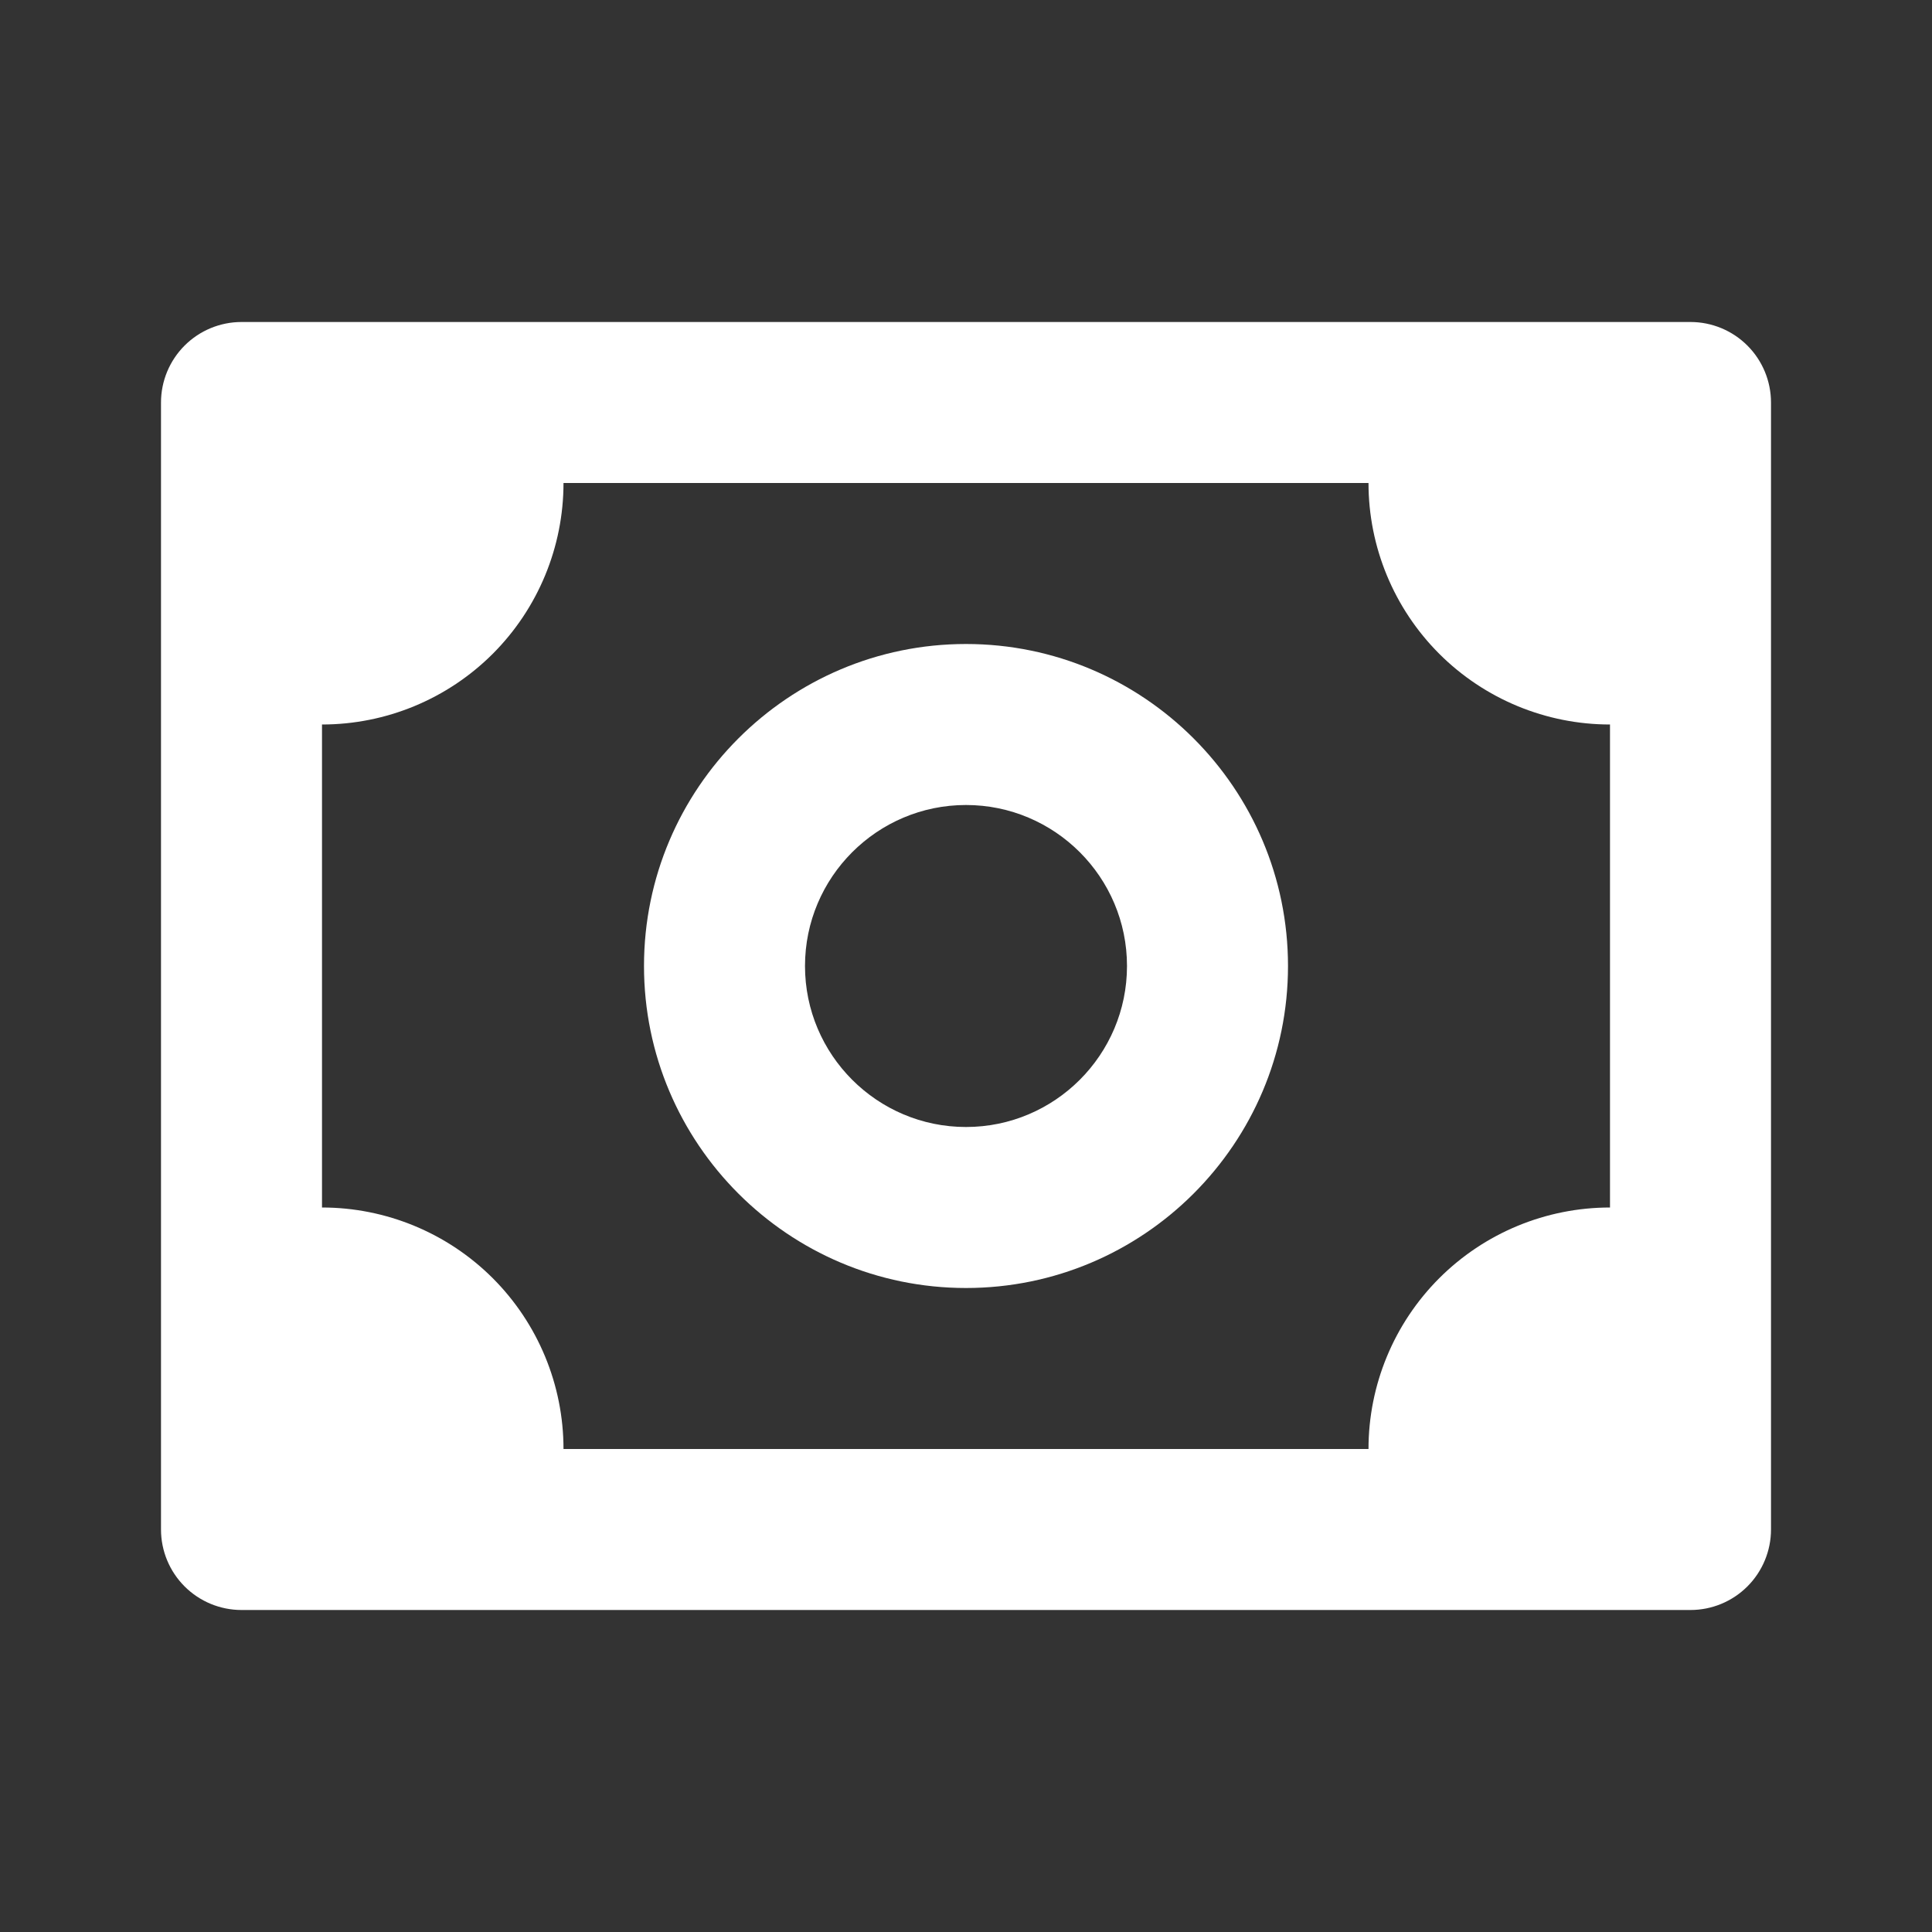 <svg width="48" height="48" viewBox="0 0 48 48" fill="none" xmlns="http://www.w3.org/2000/svg">
<rect x="0" y="0" width="48" height="48" fill="#333333" stroke="none"/>
<path d="M42 8H6C5.47 8 4.961 8.211 4.586 8.586C4.211 8.961 4 9.47 4 10V38C4 38.53 4.211 39.039 4.586 39.414C4.961 39.789 5.47 40 6 40H42C42.53 40 43.039 39.789 43.414 39.414C43.789 39.039 44 38.53 44 38V10C44 9.47 43.789 8.961 43.414 8.586C43.039 8.211 42.53 8 42 8ZM40 30C38.409 30 36.883 30.632 35.757 31.757C34.632 32.883 34 34.409 34 36H14C14 34.409 13.368 32.883 12.243 31.757C11.117 30.632 9.591 30 8 30V18C9.591 18 11.117 17.368 12.243 16.243C13.368 15.117 14 13.591 14 12H34C34 13.591 34.632 15.117 35.757 16.243C36.883 17.368 38.409 18 40 18V30Z" fill="white"/>
<path d="M24 16C19.588 16 16 19.588 16 24C16 28.412 19.588 32 24 32C28.412 32 32 28.412 32 24C32 19.588 28.412 16 24 16ZM24 28C21.794 28 20 26.206 20 24C20 21.794 21.794 20 24 20C26.206 20 28 21.794 28 24C28 26.206 26.206 28 24 28Z" fill="white"/>
</svg>
